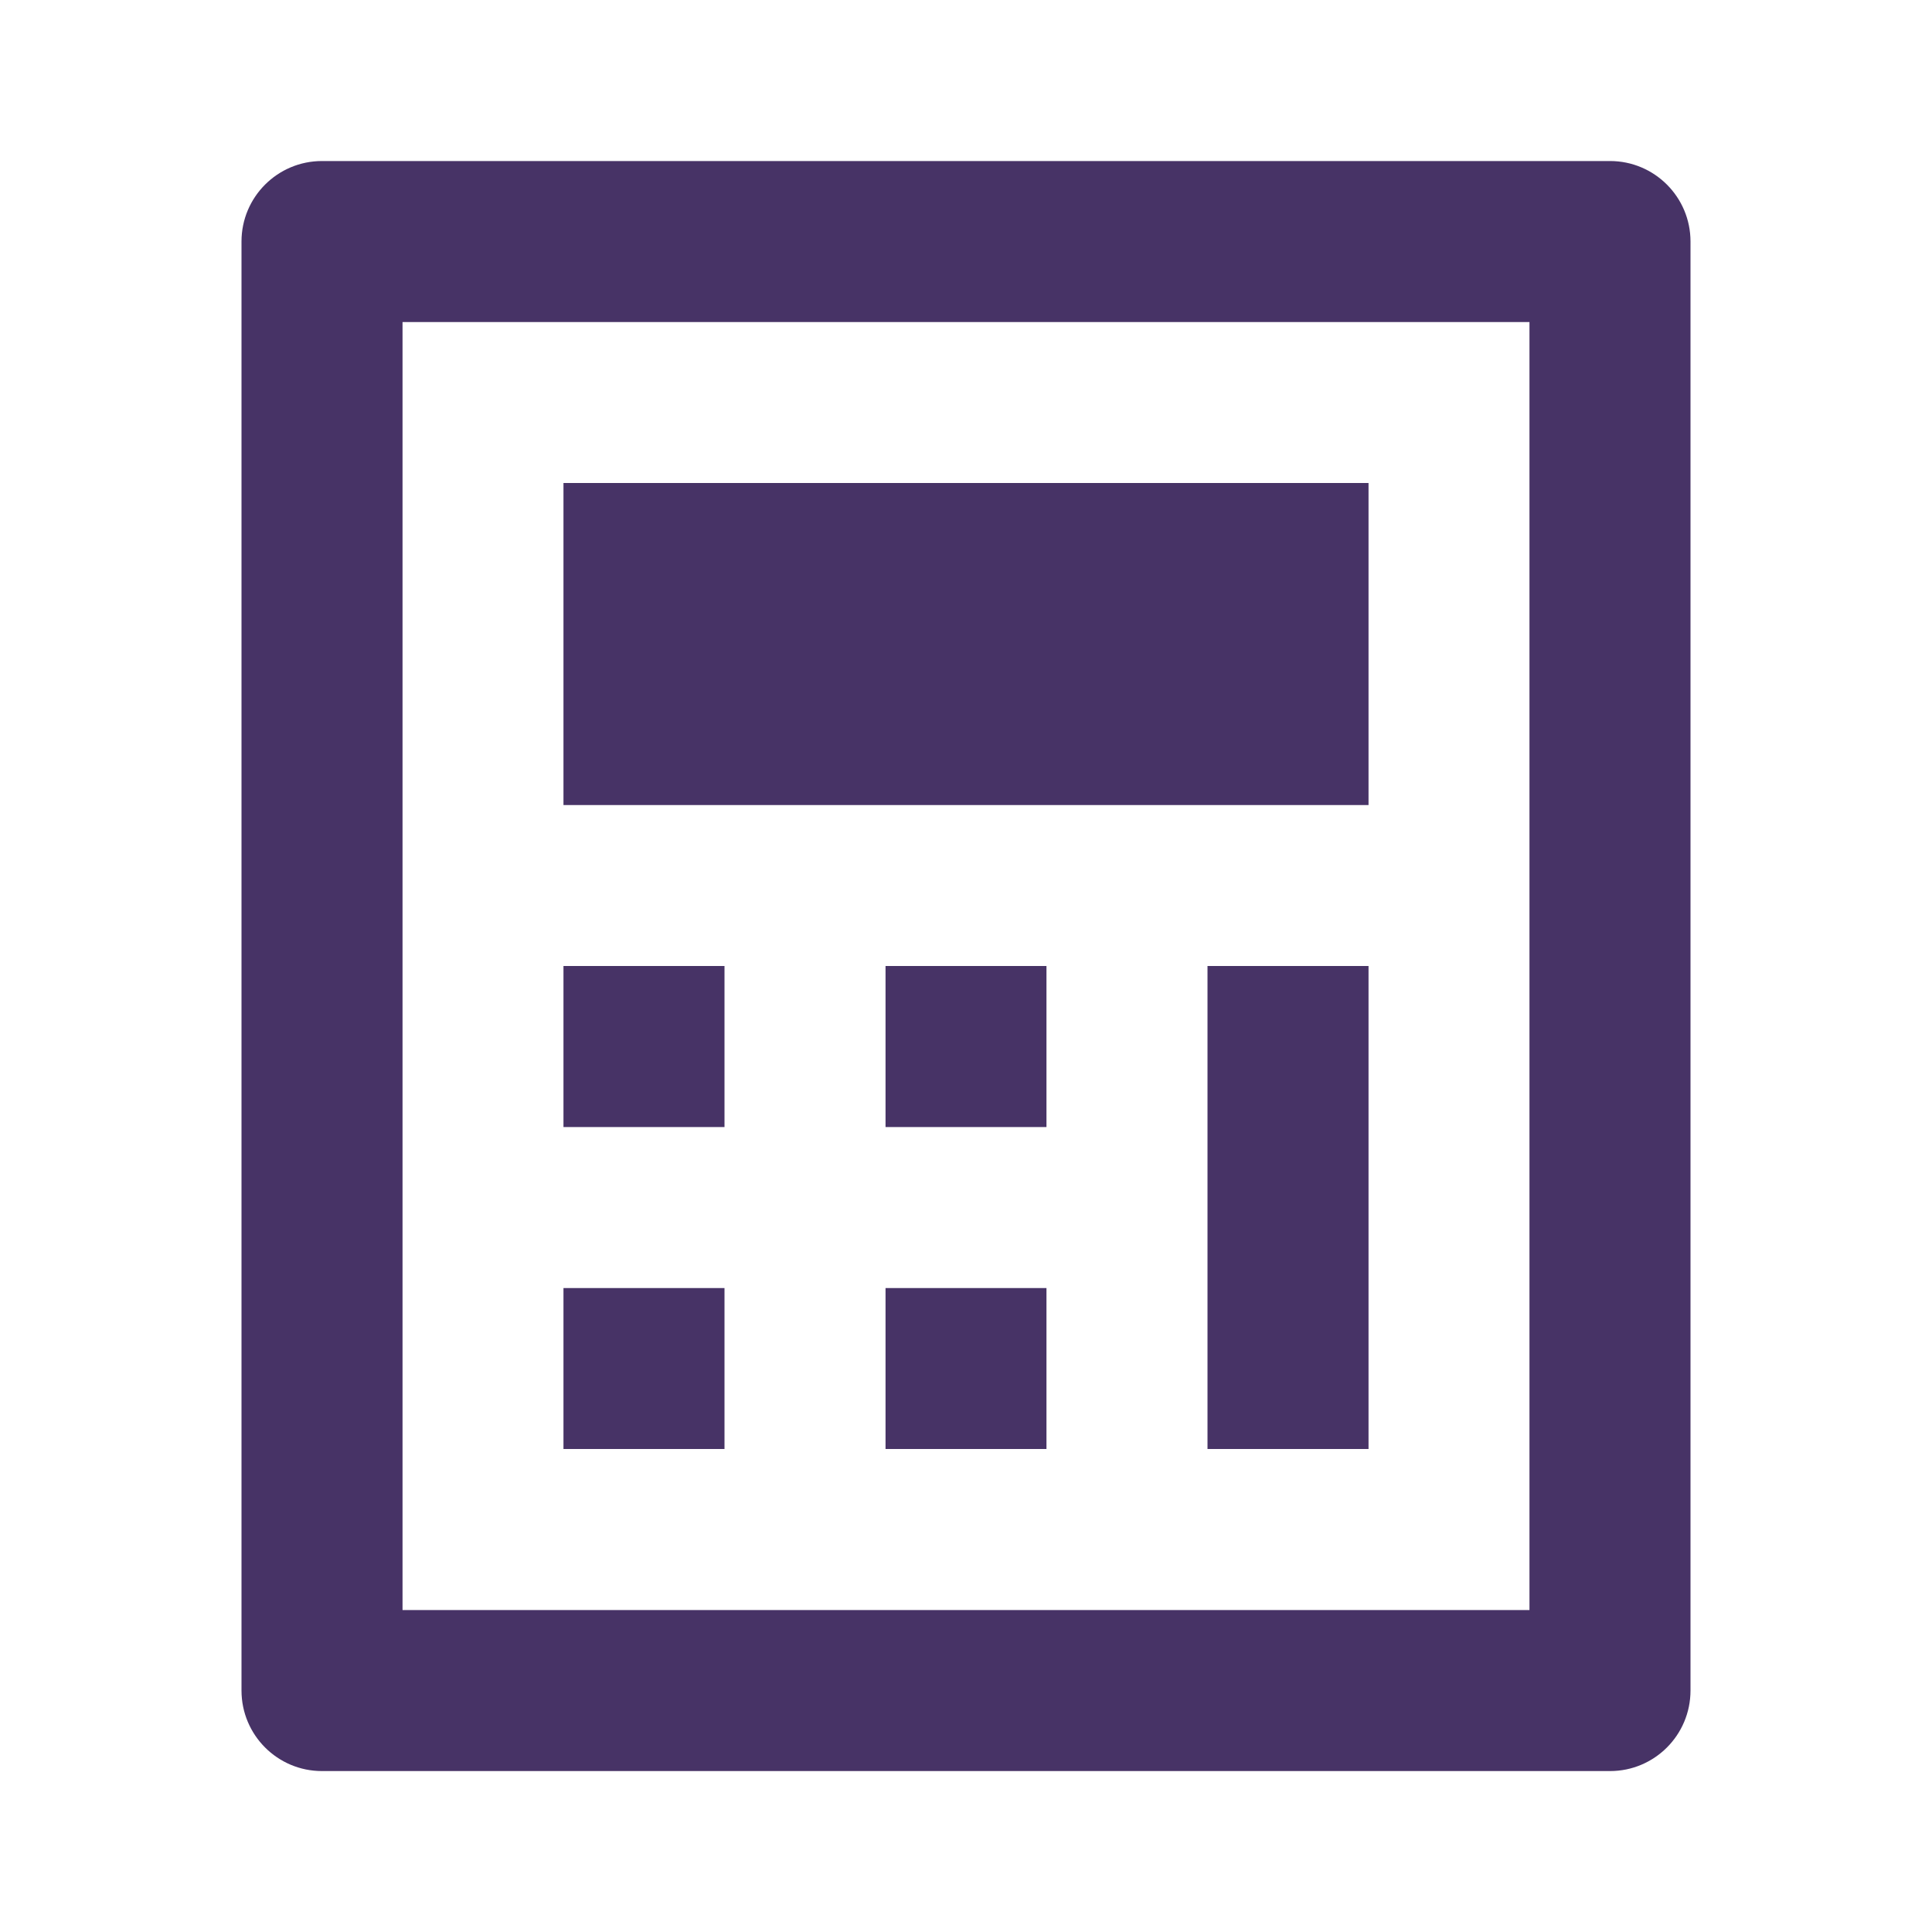 <svg width="20" height="20" viewBox="0 0 20 20" fill="none" xmlns="http://www.w3.org/2000/svg">
<path d="M3.333 1.667H16.667C17.127 1.667 17.5 2.04 17.5 2.5V17.5C17.5 17.961 17.127 18.334 16.667 18.334H3.333C2.873 18.334 2.5 17.961 2.5 17.5V2.5C2.5 2.04 2.873 1.667 3.333 1.667ZM4.167 3.334V16.667H15.833V3.334H4.167ZM5.833 5H14.167V8.334H5.833V5ZM5.833 10H7.5V11.667H5.833V10ZM5.833 13.334H7.5V15H5.833V13.334ZM9.167 10H10.833V11.667H9.167V10ZM9.167 13.334H10.833V15H9.167V13.334ZM12.5 10H14.167V15H12.5V10Z" fill="#473366"/>
</svg>
